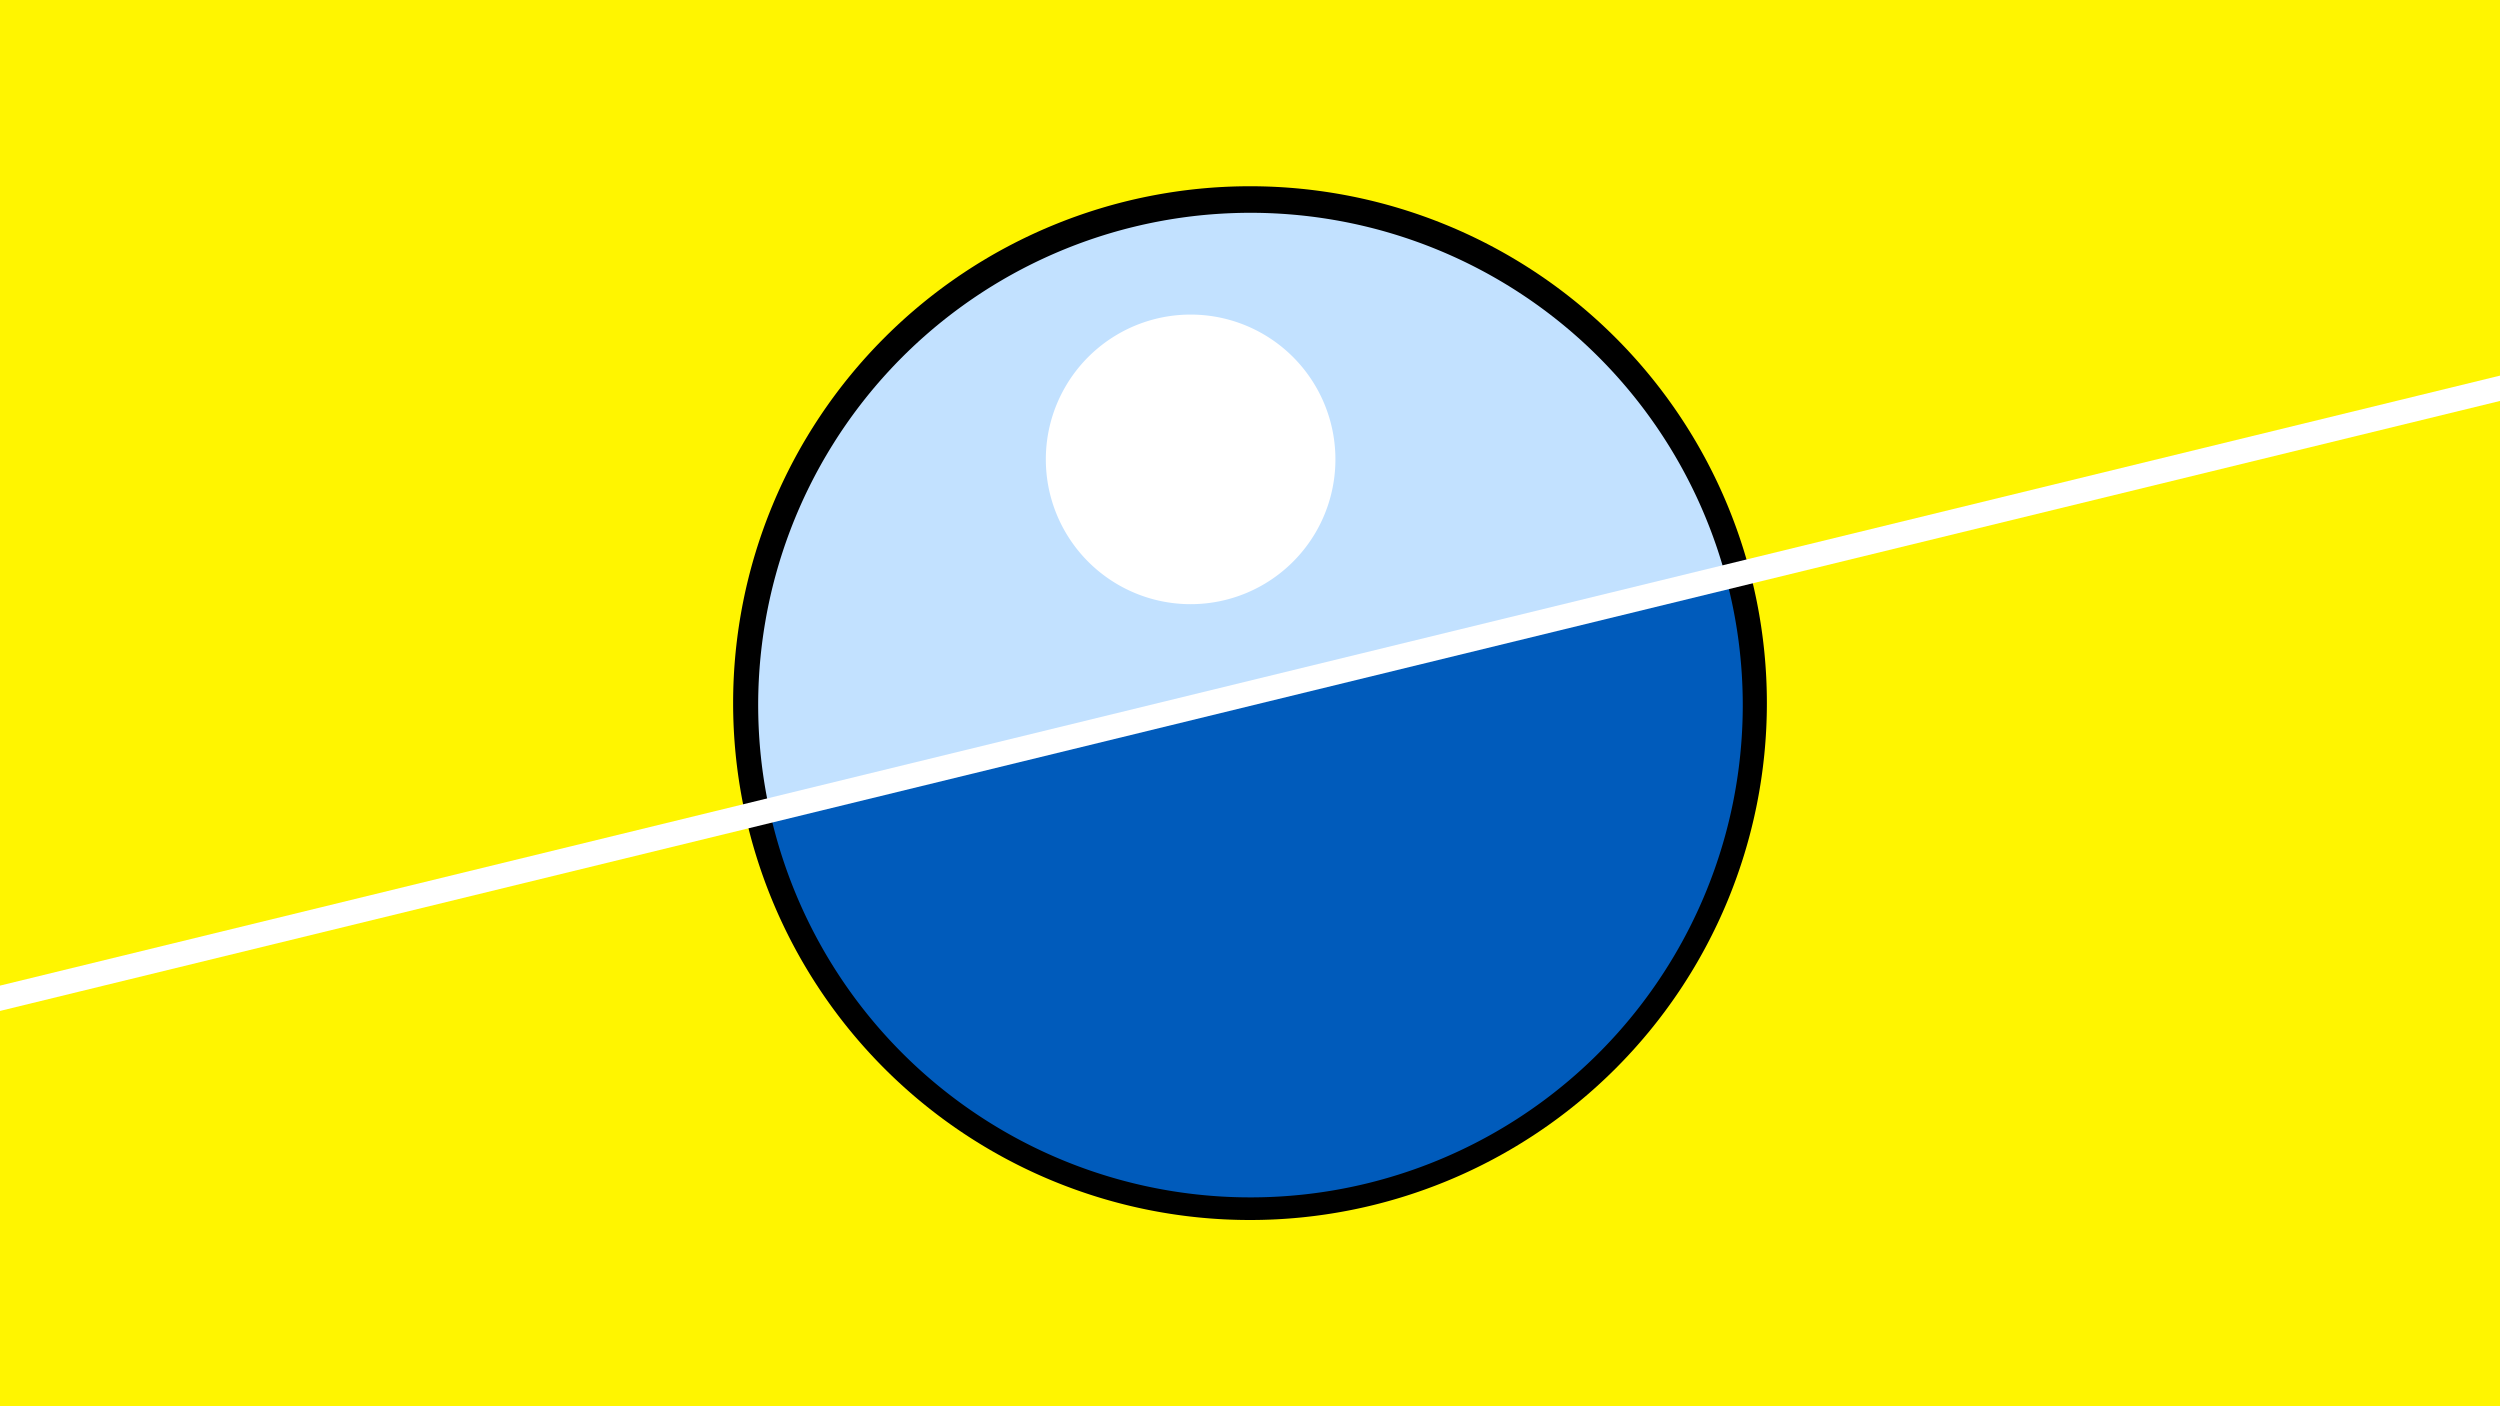 <svg width="1200" height="675" viewBox="-500 -500 1200 675" xmlns="http://www.w3.org/2000/svg"><path d="M-500-500h1200v675h-1200z" fill="#fff500"/><path d="M100 85.6a248.1 248.1 0 1 1 0-496.2 248.1 248.1 0 0 1 0 496.2" fill="undefined"/><path d="M328.4-223a236.3 236.3 0 0 0-459 112z"  fill="#c2e1ff" /><path d="M328.4-223a236.3 236.3 0 1 1-459 112z"  fill="#005bbb" /><path d="M71.5-210a69.5 69.5 0 1 1 0-139 69.5 69.5 0 0 1 0 139" fill="#fff"/><path d="M-510,-18.388L710,-316.062" stroke-width="11.812" stroke="#fff" /></svg>